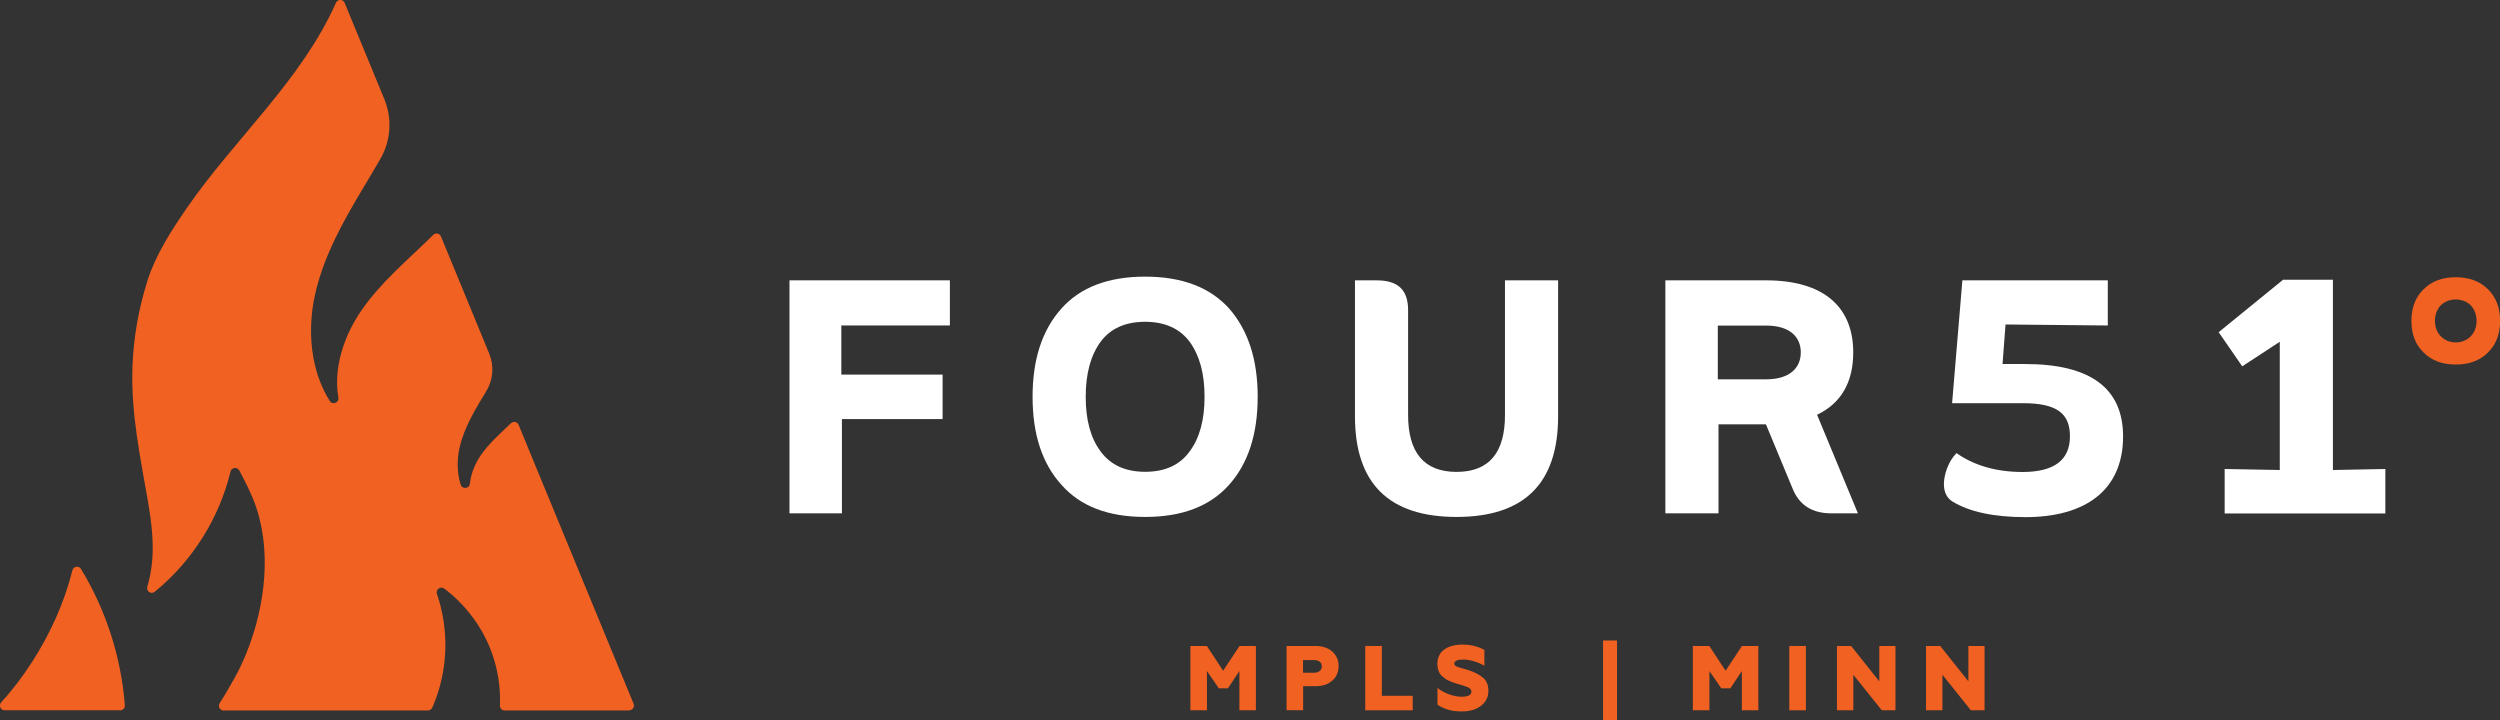<?xml version="1.0" encoding="utf-8"?>
<!-- Generator: Adobe Illustrator 23.0.3, SVG Export Plug-In . SVG Version: 6.00 Build 0)  -->
<svg version="1.1" id="Layer_1" xmlns="http://www.w3.org/2000/svg" xmlns:xlink="http://www.w3.org/1999/xlink" x="0px" y="0px"
	 viewBox="0 0 250.32 72.14" style="enable-background:new 0 0 250.32 72.14;" xml:space="preserve">
<rect x="0" y="0" width="250.32" height="72.14" fill="#333333" stroke="none"/>
<style type="text/css">
	.st0{fill:#F16122;}
	.st1{fill:#FFFFFF;}
	.st2{fill:#1C2129;}
	.st3{fill:#6F6F6F;}
</style>
<g>
	<g>
		<g>
			<path class="st0" d="M12.5,70.61c-0.37-4.8-1.88-9.52-4.39-13.64c-0.22-0.36-0.76-0.27-0.86,0.14c-0.42,1.66-0.99,3.29-1.69,4.85
				c-1.29,2.86-3.14,5.85-5.44,8.36c-0.28,0.31-0.07,0.8,0.35,0.8h11.56C12.31,71.12,12.53,70.89,12.5,70.61z"/>
			<path class="st0" d="M63,71.12c0.34,0,0.58-0.36,0.43-0.67c0,0,0-0.01,0-0.01l-10.4-25.22l-1.1-2.68
				c-0.13-0.31-0.52-0.39-0.77-0.16c-1.07,1.03-2.19,2-3.03,3.22c-0.57,0.83-0.98,1.84-1.08,2.83c-0.05,0.51-0.76,0.59-0.92,0.1
				c-0.38-1.18-0.39-2.51-0.11-3.73c0.47-2.05,1.61-3.87,2.69-5.67c0-0.01,0.01-0.01,0.01-0.02c0.67-1.12,0.76-2.5,0.26-3.71
				l-0.65-1.58l-4.18-10.15c-0.13-0.31-0.53-0.39-0.77-0.15c-2.5,2.47-5.25,4.72-7.23,7.62c-1.73,2.52-2.78,5.74-2.27,8.67
				c0.09,0.51-0.59,0.78-0.86,0.34c-1.94-3.06-2.28-7.13-1.46-10.73c1.01-4.46,3.5-8.41,5.84-12.34c0.22-0.38,0.45-0.76,0.67-1.14
				c1.07-1.83,1.22-4.06,0.41-6.02l-3.97-9.63c-0.16-0.39-0.7-0.39-0.87-0.01C30.13,8.13,23.51,13.86,18.7,20.84
				c-1.53,2.22-3.11,4.66-3.93,7.25c-0.9,2.85-1.41,5.74-1.51,8.73c-0.15,4.65,0.81,9.04,1.59,13.59c0.03,0.19,0.06,0.38,0.09,0.57
				c0.43,2.69,0.57,5.19-0.19,7.77c-0.13,0.45,0.39,0.8,0.75,0.5c3.74-3.05,6.45-7.34,7.58-12.03c0.1-0.42,0.67-0.49,0.88-0.11
				c0.51,0.96,1.01,1.93,1.42,2.94c1.93,4.85,1.19,10.71-0.75,15.45c-0.36,0.87-0.76,1.72-1.23,2.54c-0.4,0.71-0.87,1.54-1.4,2.36
				c-0.21,0.32,0.02,0.74,0.39,0.74h20.45c0.18,0,0.35-0.11,0.43-0.27c0.05-0.11,0.09-0.21,0.14-0.32
				c1.46-3.49,1.57-7.51,0.34-11.08c-0.15-0.44,0.36-0.81,0.74-0.53c2.02,1.53,3.63,3.61,4.58,5.96c0.73,1.82,1.07,3.79,0.99,5.75
				c-0.01,0.27,0.21,0.49,0.47,0.49H63z"/>
		</g>
	</g>
	<g>
		<g>
			<path class="st1" d="M94.38,41.96H84.3v9.44h-5.25V28.07h16.06v4.52H84.24v4.92h10.14V41.96z"/>
			<path class="st1" d="M114.66,27.7c3.69,0,6.48,1.06,8.41,3.19c1.89,2.16,2.86,5.09,2.86,8.84s-0.96,6.68-2.86,8.81
				c-1.93,2.16-4.72,3.22-8.41,3.22c-3.69,0-6.48-1.06-8.38-3.22c-1.93-2.13-2.89-5.05-2.89-8.81s0.96-6.68,2.89-8.84
				C108.18,28.76,110.97,27.7,114.66,27.7z M114.66,32.22c-1.96,0-3.46,0.66-4.45,1.99c-1,1.36-1.5,3.19-1.5,5.52
				c0,2.33,0.5,4.16,1.5,5.48c1,1.36,2.49,2.03,4.45,2.03s3.46-0.66,4.45-2.03c1-1.33,1.5-3.16,1.5-5.48c0-2.33-0.5-4.15-1.5-5.52
				C118.12,32.89,116.62,32.22,114.66,32.22z"/>
			<path class="st1" d="M156.01,41.69c0,6.71-3.39,10.07-10.17,10.07s-10.17-3.36-10.17-10.07V28.07h2.16
				c2.16,0,3.16,0.96,3.16,2.99v10.37c-0.03,3.89,1.6,5.82,4.85,5.82c3.26,0,4.89-1.93,4.85-5.82V28.07h5.32V41.69z"/>
			<path class="st1" d="M176.82,42.49h-4.75v8.91h-5.32V28.07h10.07c5.82,0,8.74,2.69,8.74,7.21c0,2.99-1.2,5.09-3.62,6.25
				l4.09,9.87h-2.66c-1.89,0-3.19-0.8-3.86-2.43L176.82,42.49z M172,32.59v5.39h4.85c2.29,0,3.46-1.1,3.46-2.69
				c0-1.6-1.16-2.69-3.46-2.69H172z"/>
			<path class="st1" d="M207.26,43.69c0-2.29-1.3-3.32-4.72-3.32h-7.08l1.03-12.3h14.56v4.52l-10.24-0.1l-0.3,3.96h2.26
				c6.55,0,9.81,2.43,9.81,7.25c0,5.42-3.82,8.08-9.77,8.08c-3.16,0-5.62-0.53-7.31-1.56c-0.57-0.37-0.86-0.93-0.86-1.76
				c0-0.9,0.43-2.26,1.26-3.09c1.8,1.26,4.02,1.89,6.65,1.89C205.7,47.25,207.26,46.05,207.26,43.69z"/>
			<path class="st1" d="M228.27,34.22l-3.76,2.46l-2.36-3.42l6.45-5.25h4.99v19.05l5.25-0.1v4.45h-16.09v-4.45l5.52,0.1V34.22z"/>
		</g>
		<g>
			<path class="st0" d="M241.45,32.13c0-1.3,0.39-2.35,1.21-3.16c0.82-0.82,1.89-1.21,3.23-1.21s2.41,0.39,3.23,1.21
				c0.82,0.82,1.21,1.86,1.21,3.16c0,1.3-0.39,2.35-1.21,3.16c-0.82,0.82-1.89,1.21-3.23,1.21s-2.41-0.39-3.23-1.21
				C241.84,34.48,241.45,33.44,241.45,32.13z M244.39,33.67c0.78,0.82,2.22,0.82,3,0c0.78-0.78,0.78-2.28,0-3.1
				c-0.78-0.78-2.22-0.78-3,0C243.61,31.38,243.61,32.88,244.39,33.67z"/>
		</g>
	</g>
</g>
<g>
	<path class="st0" d="M119.19,71.12v-6.44h1.65l1.63,2.48l1.64-2.48h1.64v6.44h-1.65v-3.93l-1.15,1.73h-0.91l-1.19-1.73v3.93H119.19
		z"/>
	<path class="st0" d="M128.82,71.12v-6.44h2.87c0.72,0,1.29,0.18,1.71,0.56c0.42,0.38,0.63,0.86,0.63,1.45
		c0,0.6-0.21,1.09-0.63,1.46c-0.42,0.38-0.99,0.56-1.71,0.56h-1.21v2.4H128.82z M130.47,67.36h1.09c0.48,0,0.79-0.24,0.79-0.64
		c0-0.4-0.3-0.63-0.79-0.63h-1.09V67.36z"/>
	<path class="st0" d="M136.7,71.12v-6.44h1.66v4.99h3.09v1.45H136.7z"/>
	<path class="st0" d="M143.93,70.56v-1.69c0.27,0.25,0.64,0.45,1.1,0.63c0.47,0.17,0.91,0.26,1.32,0.26c0.65,0,0.98-0.17,0.98-0.51
		c0-0.19-0.1-0.28-0.25-0.38c-0.07-0.06-0.3-0.13-0.41-0.17l-0.58-0.18l-0.47-0.14l-0.42-0.17c-0.18-0.07-0.32-0.14-0.42-0.2
		c-0.18-0.14-0.49-0.36-0.63-0.59c-0.12-0.23-0.23-0.57-0.23-0.95c0-1.24,0.98-1.93,2.53-1.93c0.78,0,1.51,0.18,2.18,0.53v1.59
		c-0.28-0.17-0.63-0.32-1.02-0.44c-0.4-0.12-0.77-0.18-1.14-0.18c-0.56,0-0.85,0.14-0.85,0.42c0,0.12,0.07,0.21,0.27,0.29l0.29,0.1
		c0.19,0.06,0.62,0.17,0.88,0.26c0.62,0.2,1.1,0.46,1.45,0.76c0.35,0.3,0.52,0.74,0.52,1.29c0,0.64-0.25,1.13-0.74,1.51
		c-0.49,0.38-1.12,0.56-1.9,0.56C145.43,71.25,144.6,71.02,143.93,70.56z"/>
	<path class="st0" d="M160.51,72.14v-8.01h1.4v8.01H160.51z"/>
	<path class="st0" d="M169.5,71.12v-6.44h1.65l1.63,2.48l1.64-2.48h1.64v6.44h-1.65v-3.93l-1.15,1.73h-0.91l-1.19-1.73v3.93H169.5z"
		/>
	<path class="st0" d="M179.16,71.12v-6.44h1.66v6.44H179.16z"/>
	<path class="st0" d="M183.93,71.12v-6.44h1.42l2.82,3.54v-3.54h1.62v6.44h-1.37l-2.85-3.56v3.56H183.93z"/>
	<path class="st0" d="M192.85,71.12v-6.44h1.42l2.82,3.54v-3.54h1.62v6.44h-1.37l-2.85-3.56v3.56H192.85z"/>
</g>
</svg>
